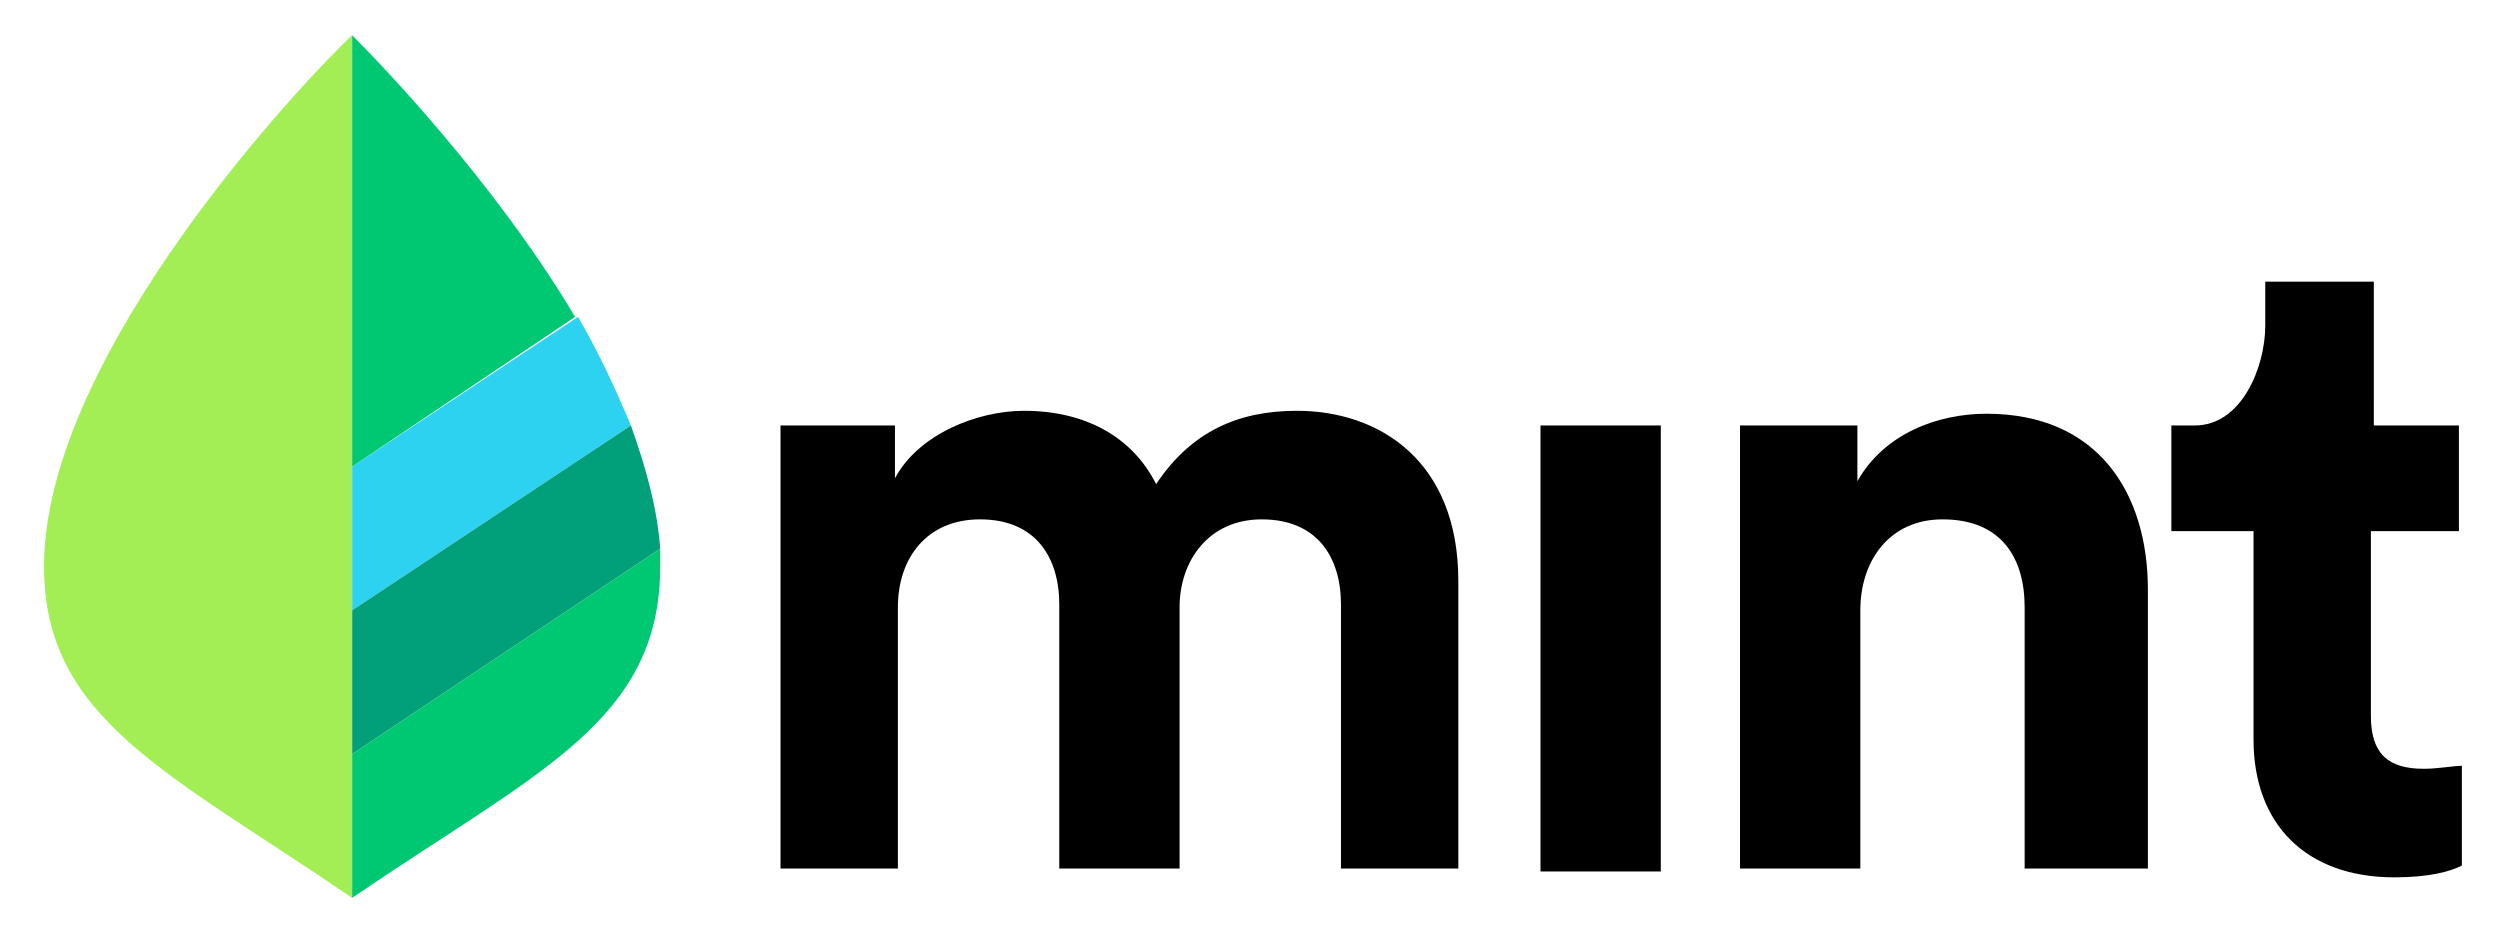 <?xml version="1.0" encoding="utf-8"?>
<!-- Generator: Adobe Illustrator 18.0.0, SVG Export Plug-In . SVG Version: 6.00 Build 0)  -->
<!DOCTYPE svg PUBLIC "-//W3C//DTD SVG 1.1//EN" "http://www.w3.org/Graphics/SVG/1.1/DTD/svg11.dtd">
<svg version="1.1" id="Layer_1" xmlns="http://www.w3.org/2000/svg" xmlns:xlink="http://www.w3.org/1999/xlink" x="0px" y="0px"
	 viewBox="0 0 85.2 31.6" enable-background="new 0 0 85.2 31.6" xml:space="preserve">
<g>
	<path d="M26.6,29.6V14.5h3.9v1.8c0.8-1.5,2.8-2.3,4.4-2.3c2.1,0,3.7,0.9,4.5,2.5c1.2-1.8,2.8-2.5,4.8-2.5c2.8,0,5.5,1.7,5.5,5.8
		v9.8h-4v-9c0-1.6-0.8-2.9-2.7-2.9c-1.8,0-2.8,1.4-2.8,3v8.9h-4.1v-9c0-1.6-0.8-2.9-2.7-2.9c-1.8,0-2.8,1.3-2.8,3v8.9L26.6,29.6
		L26.6,29.6z"/>
	<rect x="52.5" y="14.5" width="4.1" height="15.2"/>
	<path d="M63.4,29.6h-4.1V14.5h4v1.9c0.9-1.6,2.7-2.3,4.4-2.3c3.8,0,5.5,2.7,5.5,6v9.5H69v-8.9c0-1.7-0.8-3-2.8-3
		c-1.8,0-2.8,1.4-2.8,3.1L63.4,29.6L63.4,29.6z"/>
	<path d="M80.8,14.5h3v3.6h-3v6.3c0,1.3,0.6,1.8,1.8,1.8c0.5,0,1-0.1,1.3-0.1v3.4c-0.4,0.2-1.1,0.4-2.3,0.4c-3,0-4.8-1.8-4.8-4.7
		v-7.1H74v-3.6h0.8c1.6,0,2.4-2,2.4-3.4V9.6h3.7V14.5z"/>
	<path fill="#2ED2F1" d="M12,20.8l9.5-6.3c-0.5-1.2-1.1-2.5-1.8-3.7L12,15.9V20.8z"/>
	<path fill="#029F7B" d="M12,25.7l10.5-7c-0.1-1.4-0.5-2.8-1-4.2L12,20.8V25.7z"/>
	<path fill="#00C772" d="M19.6,10.8C16.8,6.1,12.8,2,12,1.2v14.7L19.6,10.8z"/>
	<path fill="#00C772" d="M12,25.7v4.9c6.3-4.3,10.5-6,10.5-11.3c0-0.2,0-0.4,0-0.6L12,25.7z"/>
	<path fill="#A4EE55" d="M12,20.8v-4.9V1.2l0,0C10.6,2.5,1.5,12,1.5,19.3c0,5.2,4.2,7,10.5,11.3l0,0v-4.9V20.8z"/>
</g>
</svg>